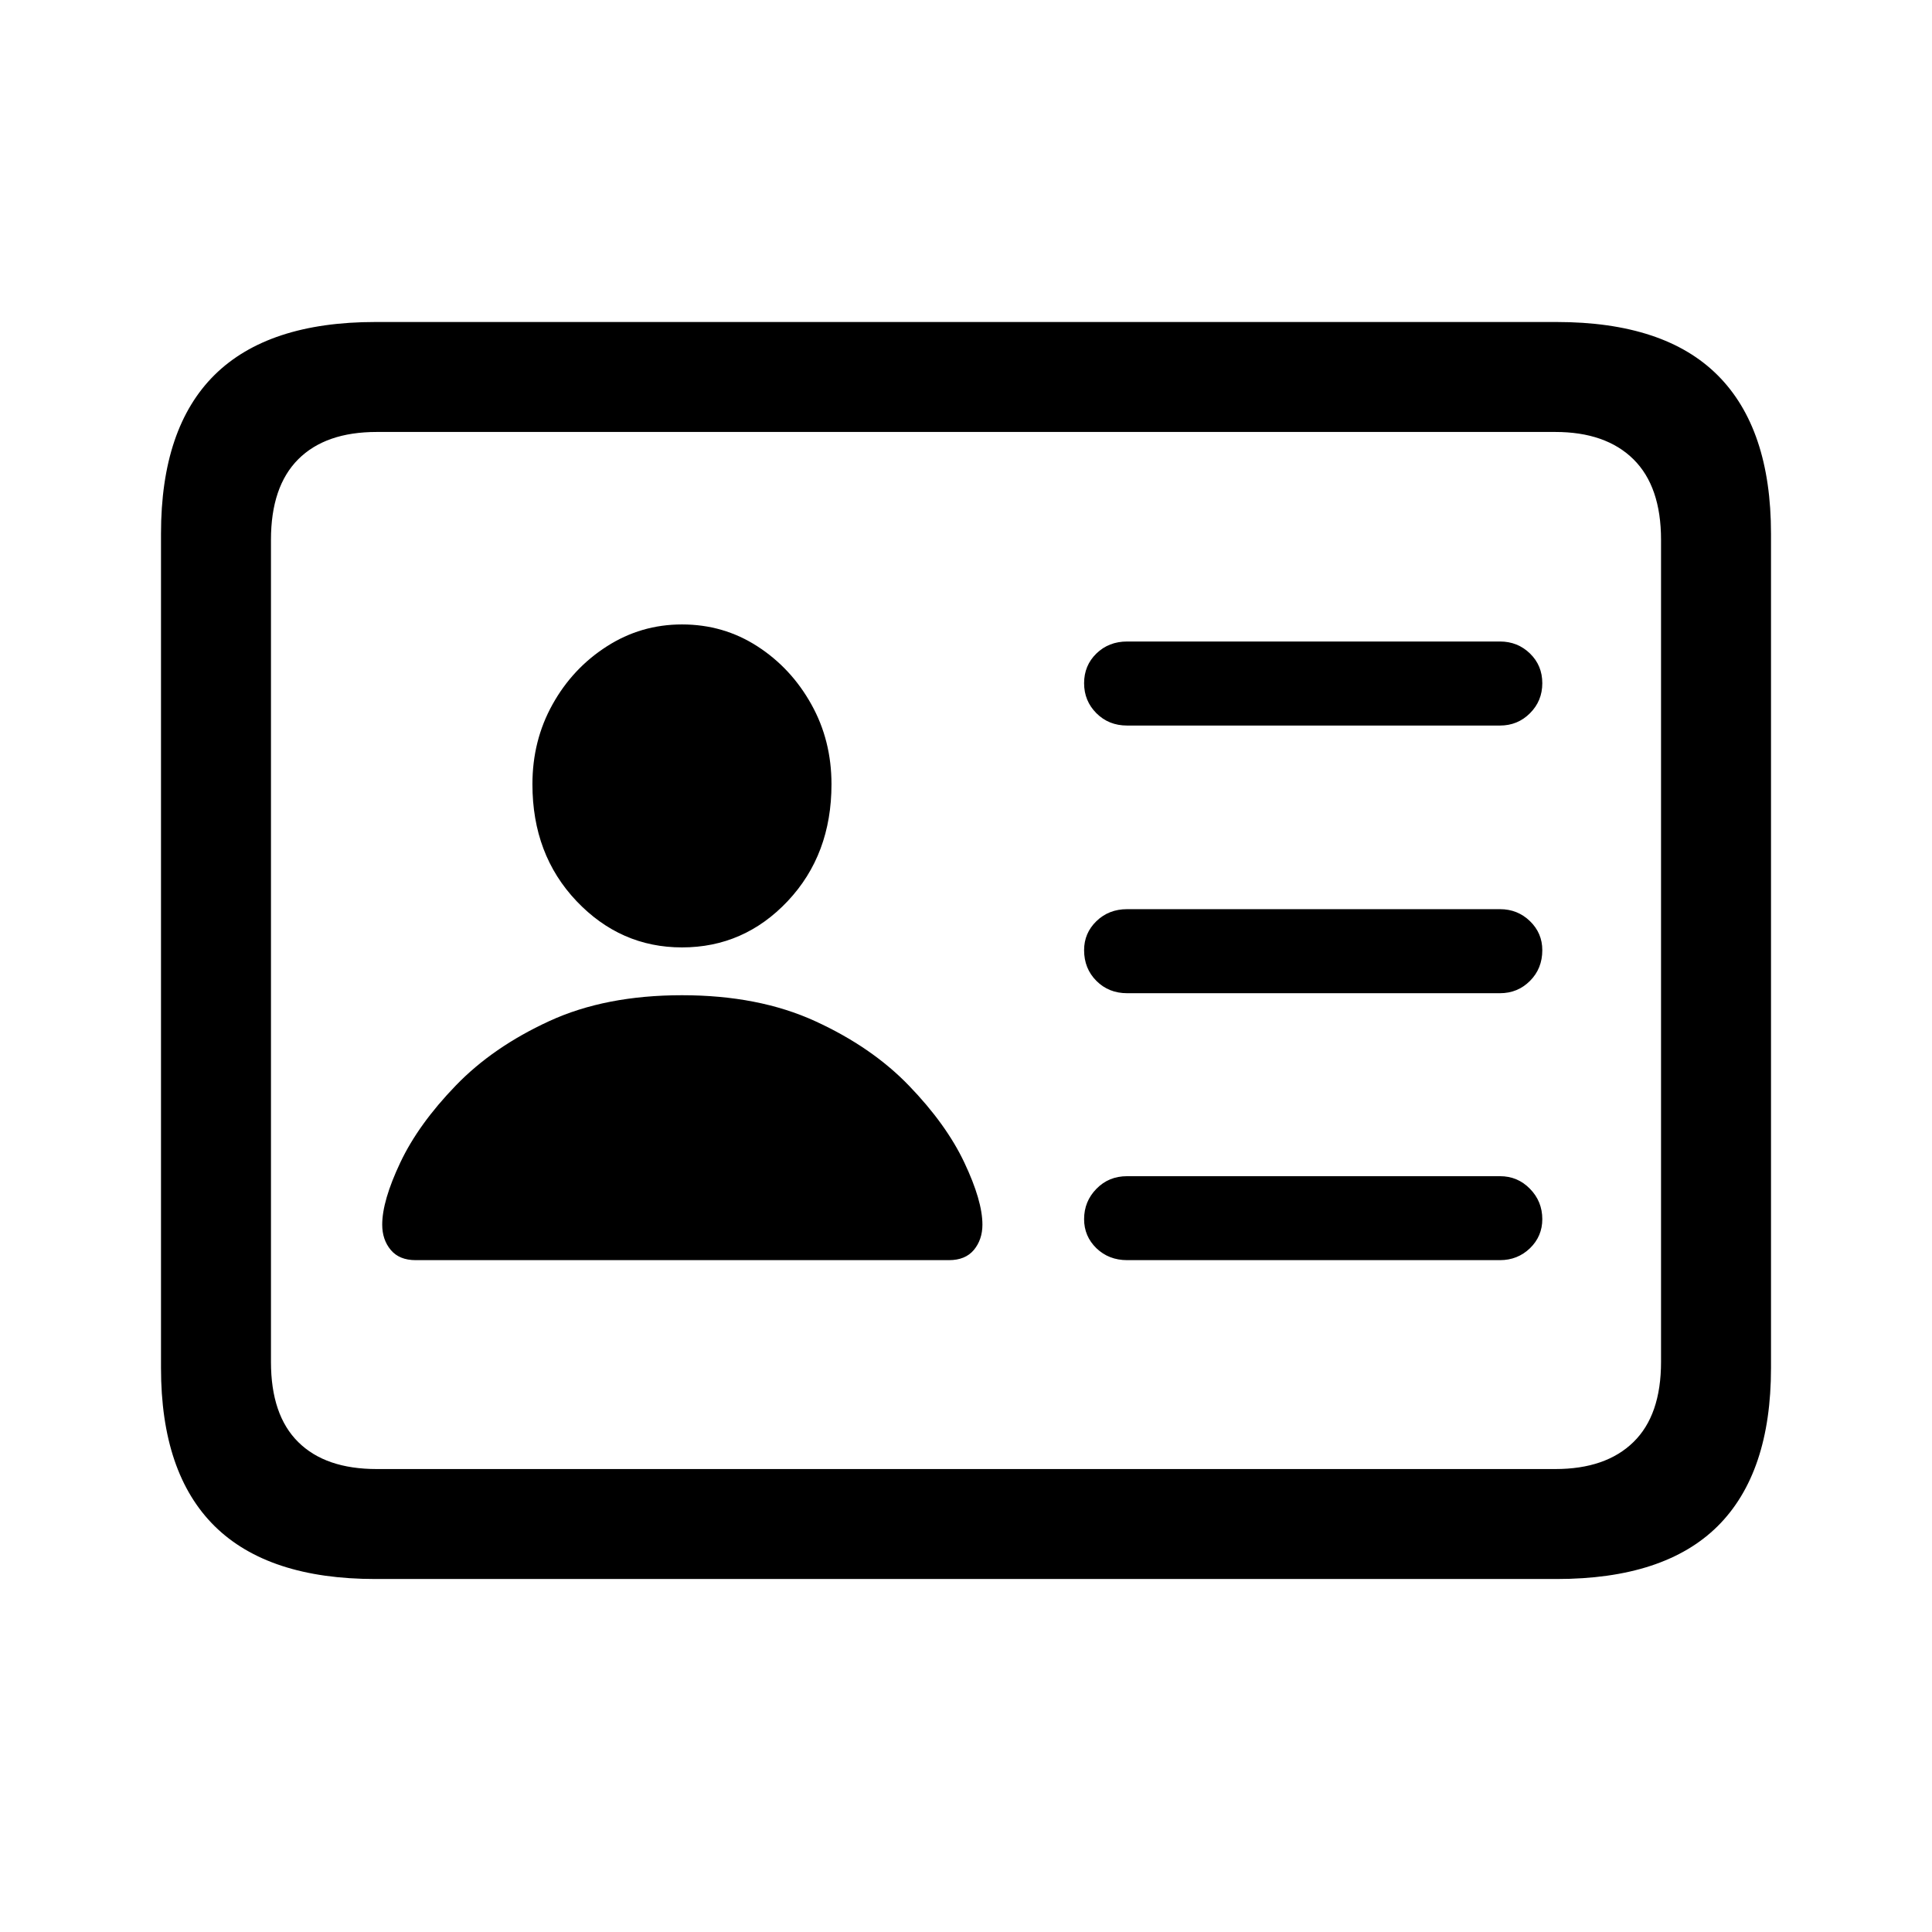 <svg width="24" height="24" viewBox="0 0 24 24" fill="none" xmlns="http://www.w3.org/2000/svg">
<g clip-path="url(#clip0_16_14171)">
<path d="M14.002 9.013H18.633C18.78 9.013 18.904 8.962 19.006 8.86C19.108 8.758 19.159 8.634 19.159 8.487C19.159 8.34 19.108 8.217 19.006 8.118C18.904 8.019 18.78 7.969 18.633 7.969H14.002C13.849 7.969 13.722 8.019 13.62 8.118C13.518 8.217 13.467 8.34 13.467 8.487C13.467 8.634 13.518 8.758 13.62 8.86C13.722 8.962 13.849 9.013 14.002 9.013ZM14.002 12.338H18.633C18.78 12.338 18.904 12.287 19.006 12.185C19.108 12.083 19.159 11.956 19.159 11.803C19.159 11.662 19.108 11.542 19.006 11.443C18.904 11.344 18.78 11.294 18.633 11.294H14.002C13.849 11.294 13.722 11.344 13.62 11.443C13.518 11.542 13.467 11.662 13.467 11.803C13.467 11.956 13.518 12.083 13.62 12.185C13.722 12.287 13.849 12.338 14.002 12.338ZM14.002 15.654H18.633C18.78 15.654 18.904 15.604 19.006 15.506C19.108 15.407 19.159 15.286 19.159 15.145C19.159 14.998 19.108 14.872 19.006 14.768C18.904 14.663 18.78 14.611 18.633 14.611H14.002C13.849 14.611 13.722 14.663 13.62 14.768C13.518 14.872 13.467 14.998 13.467 15.145C13.467 15.286 13.518 15.407 13.62 15.506C13.722 15.604 13.849 15.654 14.002 15.654ZM5.164 15.654H11.788C11.924 15.654 12.027 15.612 12.098 15.527C12.168 15.442 12.204 15.337 12.204 15.213C12.204 15.015 12.129 14.758 11.979 14.441C11.829 14.124 11.6 13.806 11.292 13.487C10.984 13.167 10.595 12.9 10.126 12.685C9.656 12.47 9.105 12.363 8.472 12.363C7.838 12.363 7.288 12.47 6.822 12.685C6.355 12.9 5.968 13.167 5.66 13.487C5.352 13.806 5.123 14.124 4.973 14.441C4.823 14.758 4.748 15.015 4.748 15.213C4.748 15.337 4.783 15.442 4.854 15.527C4.925 15.612 5.028 15.654 5.164 15.654ZM8.472 11.769C8.986 11.769 9.424 11.577 9.786 11.193C10.148 10.808 10.329 10.325 10.329 9.742C10.329 9.38 10.246 9.049 10.079 8.75C9.912 8.45 9.689 8.21 9.409 8.029C9.129 7.848 8.817 7.757 8.472 7.757C8.132 7.757 7.821 7.848 7.539 8.029C7.256 8.21 7.031 8.45 6.864 8.75C6.697 9.049 6.614 9.38 6.614 9.742C6.614 10.325 6.796 10.808 7.161 11.193C7.526 11.577 7.963 11.769 8.472 11.769ZM4.663 19.615H19.337C20.23 19.615 20.897 19.396 21.338 18.958C21.779 18.519 22 17.865 22 16.994V6.629C22 5.759 21.779 5.103 21.338 4.662C20.897 4.221 20.23 4 19.337 4H4.663C3.776 4 3.11 4.219 2.666 4.657C2.222 5.096 2 5.753 2 6.629V16.994C2 17.865 2.222 18.519 2.666 18.958C3.11 19.396 3.776 19.615 4.663 19.615ZM4.68 18.249C4.256 18.249 3.931 18.138 3.705 17.914C3.479 17.691 3.366 17.359 3.366 16.918V6.706C3.366 6.265 3.479 5.931 3.705 5.705C3.931 5.479 4.256 5.366 4.68 5.366H19.32C19.738 5.366 20.062 5.479 20.291 5.705C20.52 5.931 20.634 6.265 20.634 6.706V16.918C20.634 17.359 20.52 17.691 20.291 17.914C20.062 18.138 19.738 18.249 19.32 18.249H4.68Z" fill="black"/>
</g>
<defs>
<clipPath id="clip0_16_14171">
<rect width="20" height="15.615" fill="white" transform="translate(2 4)"/>
</clipPath>
</defs>
</svg>
